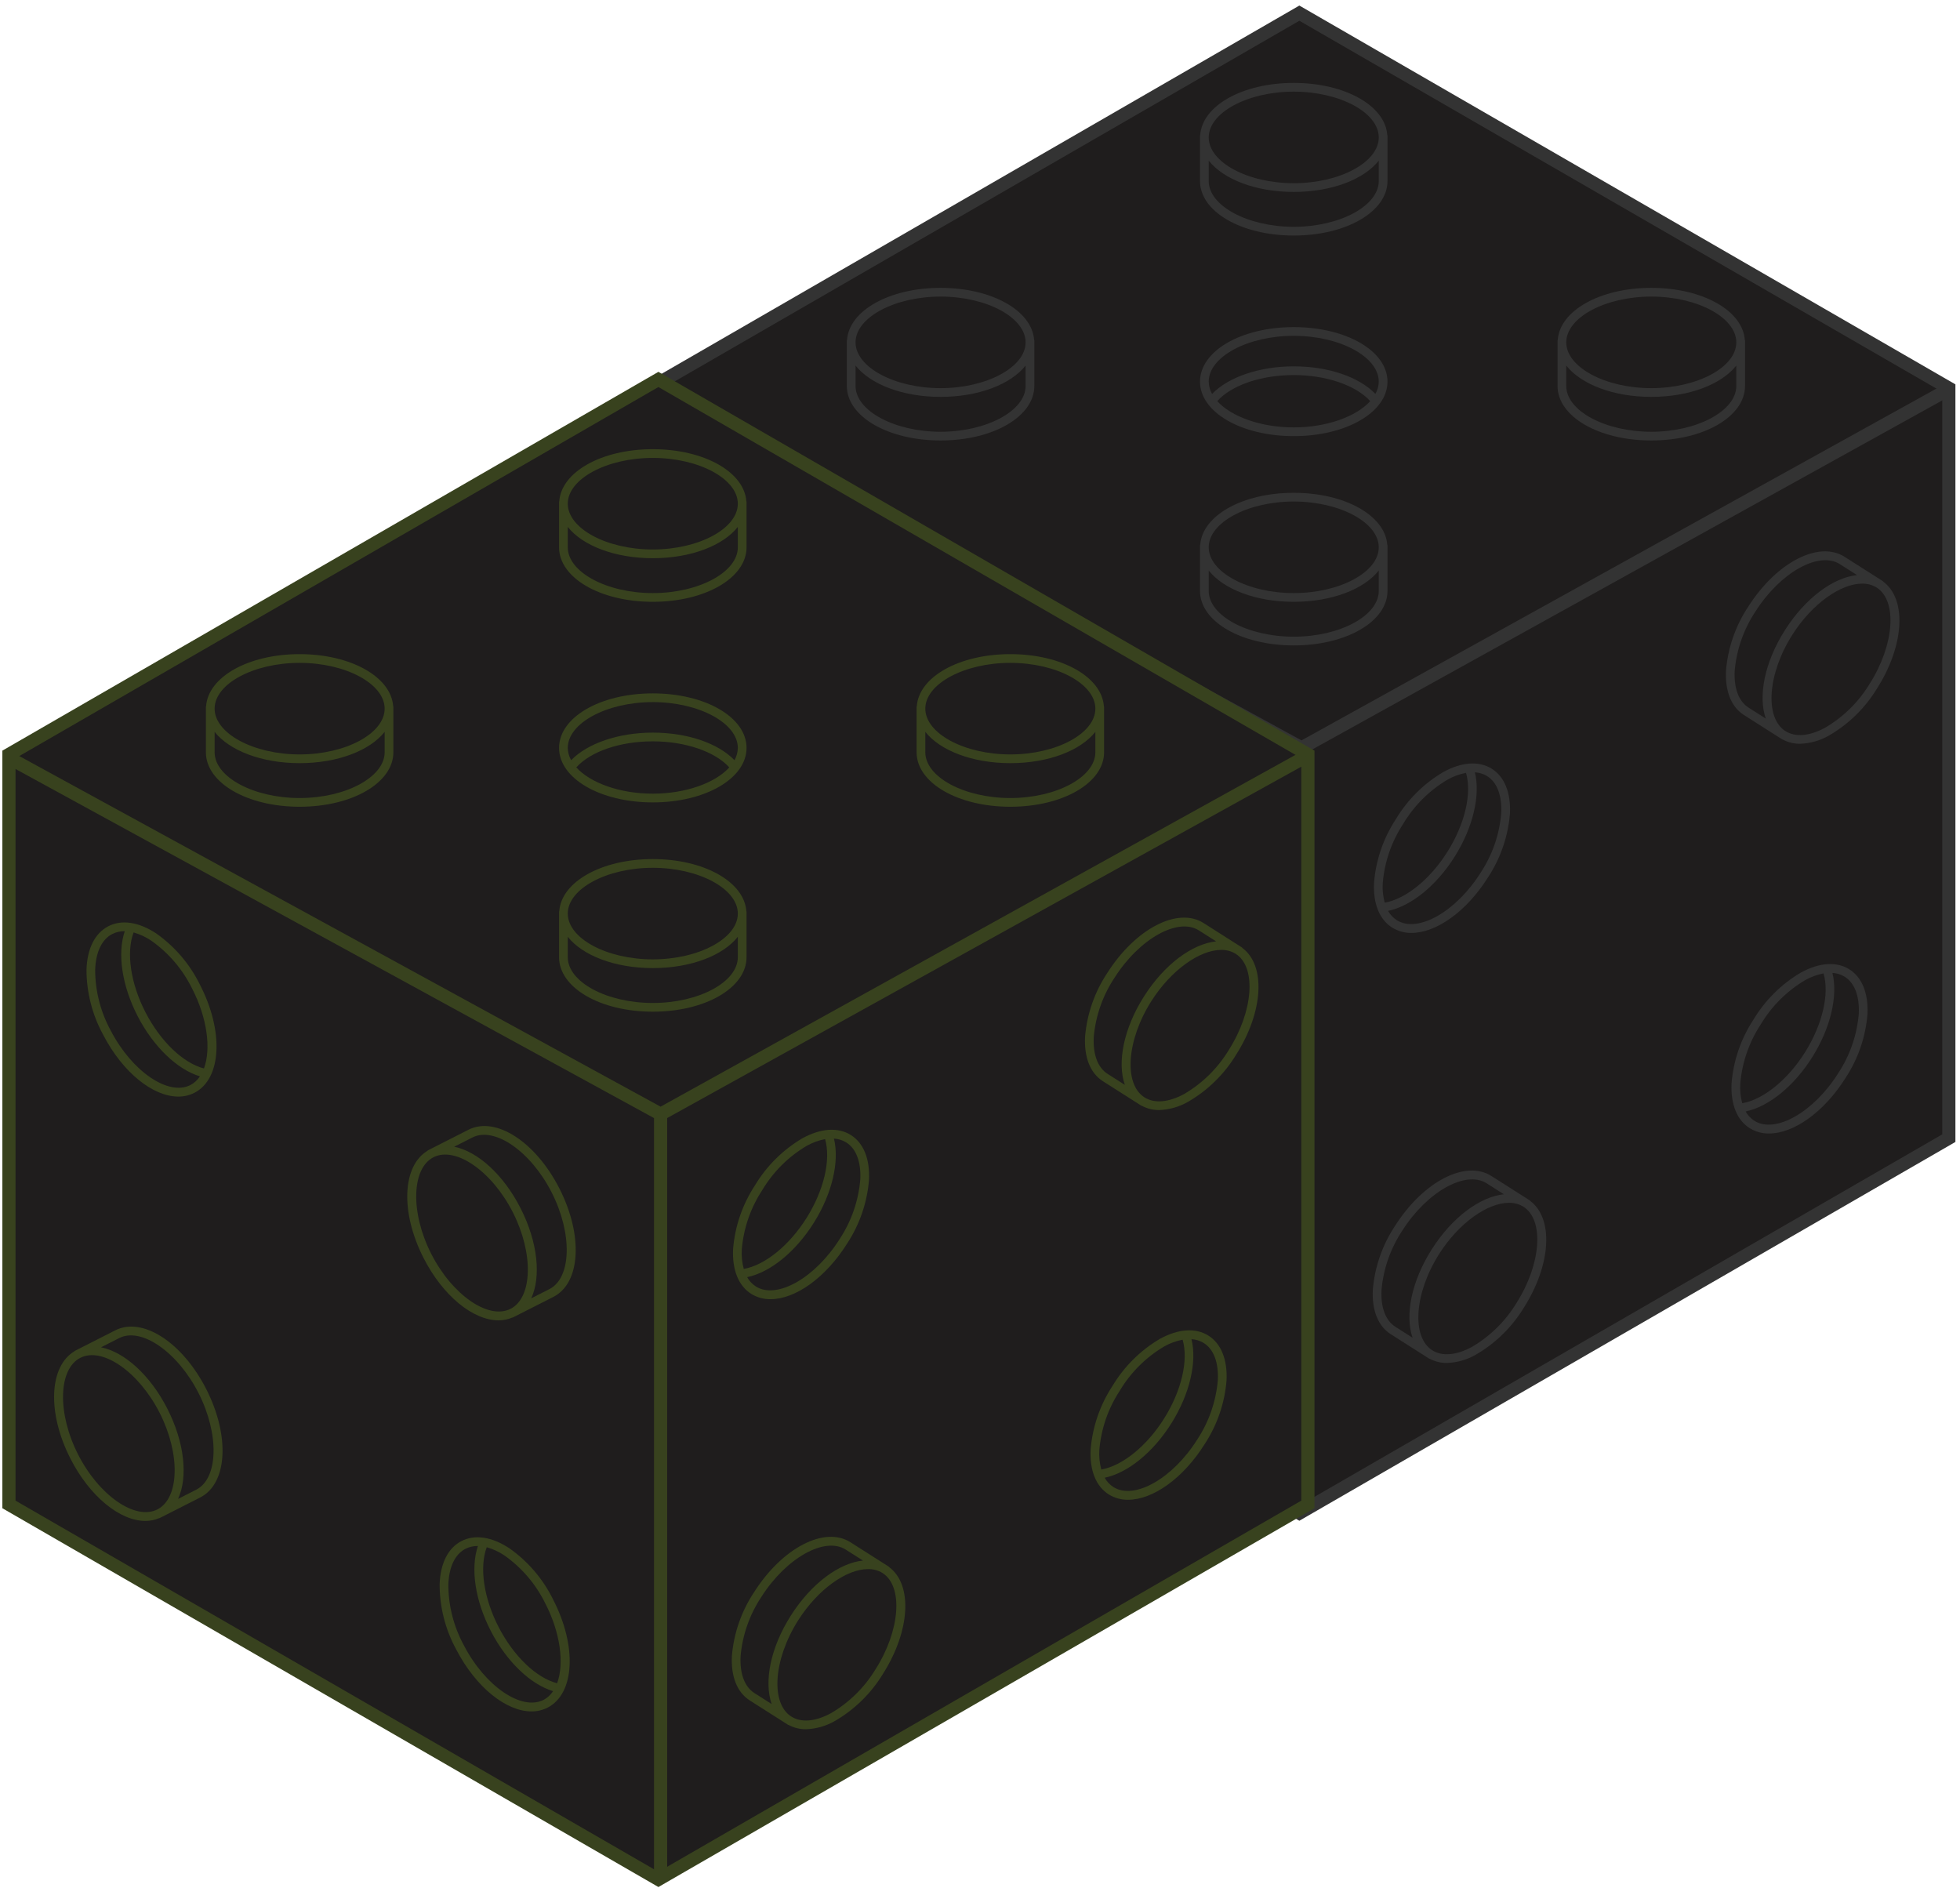 <svg width="298" height="287" viewBox="0 0 298 287" fill="none" xmlns="http://www.w3.org/2000/svg">
<path d="M197.556 2L296.302 59.011V173.034L197.556 230.045L98.809 173.034V59.011L197.556 2Z" fill="#1F1D1D" stroke="#333333" stroke-width="2"/>
<path d="M196.702 35.808C204.694 35.808 210.955 32.168 210.955 27.522V20.561H210.927C210.635 16.076 204.501 12.606 196.702 12.606C188.903 12.606 182.769 16.076 182.477 20.561H182.449V27.522C182.449 32.166 188.71 35.808 196.702 35.808ZM196.702 13.932C203.709 13.932 209.629 17.12 209.629 20.893C209.629 24.665 203.709 27.853 196.702 27.853C189.695 27.853 183.775 24.666 183.775 20.893C183.775 17.119 189.694 13.932 196.702 13.932ZM183.775 24.421C186.016 27.253 190.896 29.179 196.702 29.179C202.509 29.179 207.387 27.257 209.629 24.421V27.522C209.629 31.295 203.709 34.483 196.702 34.483C189.695 34.483 183.775 31.295 183.775 27.522V24.421Z" fill="#333333"/>
<path d="M143.006 66.966C150.997 66.966 157.259 63.326 157.259 58.679V51.718H157.231C156.938 47.233 150.804 43.763 143.006 43.763C135.207 43.763 129.072 47.233 128.781 51.718H128.753V58.679C128.753 63.324 135.014 66.966 143.006 66.966ZM143.006 45.089C150.013 45.089 155.933 48.277 155.933 52.05C155.933 55.823 150.013 59.011 143.006 59.011C135.999 59.011 130.079 55.823 130.079 52.05C130.079 48.277 135.998 45.089 143.006 45.089ZM143.006 60.337C148.812 60.337 153.691 58.414 155.933 55.578V58.679C155.933 62.453 150.013 65.64 143.006 65.64C135.999 65.64 130.079 62.453 130.079 58.679V55.578C132.32 58.409 137.199 60.337 143.006 60.337Z" fill="#333333"/>
<path d="M108.134 166.022C111.096 171.85 115.703 175.542 119.549 175.542C120.28 175.544 121.003 175.396 121.674 175.108L121.683 175.125L121.973 174.978H121.979H121.983L127.889 171.977C132.031 169.873 132.44 162.643 128.817 155.517C125.194 148.391 119.114 144.459 114.973 146.567L109.064 149.569L108.77 149.718L108.783 149.743C104.917 152.029 104.603 159.069 108.134 166.022ZM115.578 147.742C118.938 146.032 124.461 149.866 127.638 156.114C130.815 162.361 130.652 169.082 127.288 170.791L124.523 172.195C126.033 168.914 125.54 163.691 122.91 158.515C120.28 153.339 116.354 149.862 112.813 149.146L115.578 147.742ZM109.665 150.745C113.025 149.04 118.548 152.871 121.725 159.117C124.901 165.364 124.738 172.081 121.378 173.793L121.371 173.796C118.008 175.501 112.488 171.668 109.313 165.423C106.138 159.178 106.303 152.456 109.665 150.745V150.745Z" fill="#333333"/>
<path d="M173.245 145.047C173.976 145.049 174.699 144.901 175.37 144.613L175.379 144.631L175.669 144.484H175.675H175.679L181.585 141.483C185.727 139.379 186.136 132.148 182.513 125.022C178.89 117.897 172.812 113.965 168.669 116.073L162.761 119.075L162.466 119.224L162.479 119.248C158.613 121.541 158.298 128.58 161.83 135.534C164.792 141.355 169.399 145.047 173.245 145.047ZM169.274 117.247C172.636 115.537 178.16 119.372 181.334 125.619C184.508 131.866 184.348 138.587 180.984 140.296L178.219 141.701C179.729 138.419 179.236 133.197 176.606 128.021C173.976 122.845 170.049 119.368 166.509 118.651L169.274 117.247ZM163.361 120.251C166.722 118.544 172.244 122.376 175.421 128.623C178.598 134.869 178.435 141.586 175.074 143.298H175.067C171.703 145.003 166.184 141.169 163.009 134.925C159.834 128.681 159.999 121.961 163.361 120.251V120.251Z" fill="#333333"/>
<path d="M211.445 202.833L217.317 206.57L217.33 206.549C218.143 206.992 219.056 207.22 219.982 207.212C221.533 207.16 223.048 206.728 224.393 205.953C227.38 204.22 229.886 201.766 231.681 198.815C235.868 192.235 236.233 185.198 232.609 182.543L232.624 182.52L232.345 182.343L226.752 178.785C222.831 176.292 216.401 179.618 212.11 186.361C210.197 189.237 209.036 192.546 208.732 195.986C208.548 199.173 209.516 201.605 211.445 202.833ZM230.562 198.104C228.89 200.864 226.553 203.161 223.765 204.787C221.393 206.061 219.257 206.235 217.75 205.276C214.568 203.25 215.054 196.544 218.816 190.633C221.822 185.909 226.175 182.864 229.423 182.864C230.2 182.846 230.966 183.054 231.628 183.46V183.46C234.812 185.487 234.323 192.192 230.562 198.104V198.104ZM210.051 196.058C210.342 192.845 211.433 189.755 213.223 187.071C216.985 181.161 222.85 177.875 226.036 179.902L228.653 181.567C225.059 181.938 220.814 185.02 217.697 189.92C214.58 194.819 213.587 199.968 214.773 203.38L212.157 201.716C210.65 200.755 209.902 198.747 210.051 196.058V196.058Z" fill="#333333"/>
<path d="M265.142 108.698L271.014 112.435L271.027 112.414C271.841 112.857 272.753 113.085 273.679 113.077C275.23 113.025 276.745 112.593 278.09 111.818C281.078 110.085 283.583 107.631 285.378 104.681C289.565 98.1 289.931 91.063 286.306 88.409L286.321 88.385L286.042 88.208L280.449 84.65C276.528 82.156 270.099 85.482 265.807 92.226C263.894 95.102 262.733 98.411 262.429 101.851C262.246 105.039 263.213 107.47 265.142 108.698ZM284.259 103.969C282.587 106.729 280.25 109.027 277.462 110.652C275.09 111.927 272.955 112.101 271.447 111.141C268.265 109.116 268.752 102.41 272.514 96.498C275.519 91.774 279.872 88.729 283.12 88.729C283.897 88.712 284.663 88.919 285.325 89.325V89.325C288.509 91.352 288.02 98.057 284.259 103.969V103.969ZM263.749 101.923C264.039 98.71 265.13 95.62 266.921 92.936C270.682 87.026 276.546 83.74 279.733 85.767L282.349 87.432C278.755 87.803 274.512 90.885 271.395 95.785C268.277 100.684 267.285 105.833 268.471 109.245L265.854 107.581C264.347 106.62 263.599 104.612 263.749 101.923V101.923Z" fill="#333333"/>
<path d="M196.702 98.123C204.694 98.123 210.955 94.483 210.955 89.837V82.876H210.927C210.635 78.391 204.501 74.921 196.702 74.921C188.903 74.921 182.769 78.391 182.477 82.876H182.449V89.837C182.449 94.481 188.71 98.123 196.702 98.123ZM196.702 76.247C203.709 76.247 209.629 79.435 209.629 83.207C209.629 86.98 203.709 90.168 196.702 90.168C189.695 90.168 183.775 86.981 183.775 83.207C183.775 79.434 189.694 76.247 196.702 76.247ZM183.775 86.736C186.016 89.568 190.896 91.494 196.702 91.494C202.509 91.494 207.387 89.572 209.629 86.736V89.837C209.629 93.61 203.709 96.797 196.702 96.797C189.695 96.797 183.775 93.61 183.775 89.837V86.736Z" fill="#333333"/>
<path d="M251.062 66.966C259.054 66.966 265.315 63.326 265.315 58.679V51.718H265.287C264.995 47.233 258.861 43.763 251.062 43.763C243.264 43.763 237.129 47.233 236.837 51.718H236.81V58.679C236.81 63.324 243.07 66.966 251.062 66.966ZM251.062 45.089C258.069 45.089 263.989 48.277 263.989 52.05C263.989 55.823 258.069 59.011 251.062 59.011C244.055 59.011 238.135 55.823 238.135 52.05C238.135 48.277 244.055 45.089 251.062 45.089ZM238.135 55.578C240.377 58.411 245.256 60.337 251.062 60.337C256.869 60.337 261.747 58.414 263.989 55.578V58.679C263.989 62.453 258.069 65.64 251.062 65.64C244.055 65.64 238.135 62.453 238.135 58.679V55.578Z" fill="#333333"/>
<path d="M196.702 66.303C204.694 66.303 210.955 62.663 210.955 58.016C210.955 53.37 204.694 49.73 196.702 49.73C188.711 49.73 182.449 53.37 182.449 58.016C182.449 62.663 188.71 66.303 196.702 66.303ZM196.702 64.977C191.653 64.977 187.182 63.32 185.07 60.982C187.246 58.562 191.72 57.022 196.702 57.022C201.63 57.022 206.151 58.573 208.33 60.986C206.217 63.32 201.748 64.977 196.702 64.977ZM196.702 51.056C203.709 51.056 209.629 54.244 209.629 58.016C209.619 58.672 209.444 59.316 209.121 59.887C206.613 57.291 201.93 55.696 196.702 55.696C191.503 55.696 186.775 57.319 184.284 59.89C183.96 59.318 183.785 58.673 183.775 58.016C183.775 54.242 189.694 51.056 196.702 51.056Z" fill="#333333"/>
<path d="M124.556 111.029C125.417 111.036 126.266 110.835 127.032 110.442C131.156 108.303 131.504 101.069 127.827 93.975C126.3 90.877 124.021 88.212 121.198 86.223C118.53 84.471 115.942 84.086 113.911 85.138C111.881 86.19 110.705 88.528 110.601 91.72C110.601 95.174 111.467 98.573 113.12 101.605C116.106 107.382 120.716 111.029 124.556 111.029ZM126.648 94.588C128.973 99.07 129.559 103.803 128.458 106.753C125.308 105.936 121.88 102.674 119.586 98.251C117.311 93.864 116.608 89.123 117.76 86.078C118.724 86.348 119.638 86.774 120.466 87.337C123.098 89.2 125.222 91.692 126.645 94.585L126.648 94.588ZM114.516 86.318C115.088 86.027 115.722 85.879 116.363 85.886C116.381 85.886 116.4 85.886 116.417 85.886C115.259 89.308 115.997 94.209 118.406 98.859C120.8 103.474 124.418 106.924 127.846 107.951C127.487 108.502 126.996 108.954 126.418 109.266C123.07 111 117.513 107.216 114.286 100.995C112.739 98.164 111.925 94.99 111.918 91.764C112.007 89.072 112.928 87.136 114.514 86.314L114.516 86.318Z" fill="#333333"/>
<path d="M174.888 179.695C172.219 177.943 169.631 177.557 167.601 178.61C165.571 179.662 164.395 182 164.29 185.192C164.29 188.646 165.157 192.044 166.809 195.077C169.806 200.854 174.416 204.501 178.252 204.501C179.113 204.508 179.962 204.307 180.728 203.914C184.853 201.775 185.201 194.541 181.523 187.446C179.994 184.349 177.713 181.683 174.888 179.695V179.695ZM180.115 202.737C176.768 204.472 171.21 200.687 167.984 194.467C166.437 191.635 165.622 188.462 165.616 185.235C165.704 182.543 166.626 180.608 168.211 179.786C168.783 179.495 169.417 179.347 170.058 179.355C170.076 179.355 170.095 179.355 170.112 179.355C168.954 182.777 169.692 187.678 172.101 192.328C174.495 196.943 178.113 200.393 181.541 201.42C181.183 201.971 180.693 202.424 180.115 202.737V202.737ZM182.152 200.218C179.002 199.402 175.574 196.139 173.281 191.716C171.005 187.33 170.302 182.588 171.454 179.543C172.418 179.814 173.332 180.239 174.16 180.803C176.794 182.667 178.919 185.16 180.342 188.056C182.667 192.539 183.253 197.271 182.152 200.222V200.218Z" fill="#333333"/>
<path d="M211.674 141.026C212.554 141.568 213.571 141.847 214.604 141.832C218.345 141.832 222.961 138.62 226.263 133.347C228.156 130.458 229.293 127.14 229.573 123.698C229.727 120.508 228.745 118.083 226.808 116.87C224.871 115.657 222.26 115.831 219.456 117.362C216.481 119.116 213.993 121.587 212.219 124.551C210.326 127.44 209.189 130.757 208.909 134.199C208.755 137.387 209.737 139.812 211.674 141.026ZM228.247 123.633C227.98 126.849 226.911 129.946 225.139 132.642C221.421 138.58 215.576 141.906 212.378 139.902C211.824 139.546 211.367 139.058 211.047 138.482C214.583 137.741 218.428 134.616 221.207 130.179C223.97 125.769 225.103 120.893 224.243 117.418C224.899 117.453 225.537 117.65 226.099 117.992C227.617 118.939 228.379 120.944 228.248 123.633H228.247ZM210.233 134.261C210.501 131.046 211.57 127.948 213.342 125.252C214.995 122.481 217.315 120.168 220.092 118.524C220.964 118.03 221.911 117.682 222.895 117.494C223.802 120.624 222.734 125.243 220.083 129.475C217.462 133.66 213.739 136.671 210.533 137.232C210.272 136.264 210.171 135.261 210.234 134.261H210.233Z" fill="#333333"/>
<path d="M281.167 147.362C279.229 146.15 276.619 146.324 273.816 147.854C270.84 149.608 268.352 152.079 266.578 155.043C264.686 157.932 263.548 161.249 263.269 164.692C263.114 167.881 264.097 170.306 266.034 171.52C266.914 172.061 267.93 172.341 268.963 172.326C272.704 172.326 277.32 169.113 280.623 163.84C282.515 160.951 283.653 157.634 283.933 154.192C284.086 151.002 283.104 148.577 281.167 147.362ZM264.594 164.755C264.862 161.54 265.931 158.443 267.702 155.746C269.356 152.975 271.676 150.662 274.452 149.018C275.324 148.524 276.271 148.176 277.256 147.989C278.163 151.118 277.095 155.737 274.444 159.97C271.822 164.154 268.099 167.166 264.894 167.726C264.632 166.759 264.53 165.755 264.593 164.755H264.594ZM282.608 154.127C282.34 157.343 281.272 160.44 279.5 163.136C275.781 169.074 269.936 172.401 266.739 170.397C266.185 170.041 265.727 169.552 265.408 168.976C268.943 168.235 272.788 165.111 275.567 160.673C278.33 156.263 279.464 151.387 278.603 147.912C279.26 147.947 279.898 148.144 280.46 148.486C281.976 149.433 282.738 151.438 282.607 154.127H282.608Z" fill="#333333"/>
<path d="M98.449 59.343L197.887 113.702M197.887 113.702V230.045M197.887 113.702L296 59.343" stroke="#333333" stroke-width="2"/>
<path d="M100.106 57.685L198.853 114.697V228.719L100.106 285.73L1.36 228.719V114.697L100.106 57.685Z" fill="#1F1D1D" stroke="#38421E" stroke-width="2"/>
<path d="M99.253 91.494C107.244 91.494 113.506 87.854 113.506 83.207V76.247H113.478C113.185 71.761 107.051 68.291 99.253 68.291C91.454 68.291 85.32 71.761 85.028 76.247H85V83.207C85 87.852 91.261 91.494 99.253 91.494ZM99.253 69.617C106.26 69.617 112.18 72.805 112.18 76.578C112.18 80.351 106.26 83.539 99.253 83.539C92.246 83.539 86.326 80.351 86.326 76.578C86.326 72.805 92.245 69.617 99.253 69.617ZM86.326 80.106C88.567 82.939 93.446 84.865 99.253 84.865C105.059 84.865 109.938 82.942 112.18 80.106V83.207C112.18 86.981 106.26 90.168 99.253 90.168C92.246 90.168 86.326 86.981 86.326 83.207V80.106Z" fill="#38421E"/>
<path d="M45.556 122.651C53.548 122.651 59.809 119.011 59.809 114.364V107.404H59.782C59.489 102.918 53.355 99.449 45.556 99.449C37.758 99.449 31.623 102.918 31.331 107.404H31.304V114.364C31.304 119.009 37.564 122.651 45.556 122.651ZM45.556 100.775C52.564 100.775 58.483 103.963 58.483 107.735C58.483 111.508 52.564 114.696 45.556 114.696C38.549 114.696 32.63 111.509 32.63 107.735C32.63 103.962 38.549 100.775 45.556 100.775ZM45.556 116.022C51.362 116.022 56.242 114.099 58.483 111.263V114.364C58.483 118.138 52.564 121.325 45.556 121.325C38.549 121.325 32.63 118.138 32.63 114.364V111.263C34.871 114.094 39.75 116.022 45.556 116.022Z" fill="#38421E"/>
<path d="M10.685 221.707C13.646 227.535 18.254 231.227 22.1 231.227C22.83 231.229 23.553 231.081 24.225 230.793L24.234 230.811L24.523 230.663H24.529H24.534L30.439 227.662C34.581 225.558 34.99 218.328 31.367 211.202C27.745 204.076 21.665 200.144 17.524 202.253L11.615 205.254L11.321 205.403L11.333 205.428C7.468 207.714 7.154 214.754 10.685 221.707ZM18.128 203.427C21.489 201.717 27.012 205.551 30.189 211.799C33.366 218.046 33.203 224.767 29.839 226.476L27.074 227.88C28.584 224.599 28.091 219.376 25.461 214.2C22.831 209.024 18.905 205.547 15.364 204.831L18.128 203.427ZM12.216 206.43C15.576 204.725 21.099 208.556 24.276 214.802C27.452 221.049 27.289 227.766 23.929 229.478L23.922 229.481C20.559 231.186 15.039 227.353 11.864 221.108C8.689 214.863 8.853 208.141 12.216 206.43V206.43Z" fill="#38421E"/>
<path d="M75.796 200.732C76.526 200.734 77.25 200.587 77.921 200.298L77.93 200.316L78.22 200.169H78.226H78.23L84.136 197.168C88.278 195.064 88.686 187.833 85.064 180.708C81.441 173.582 75.362 169.651 71.22 171.758L65.311 174.76L65.017 174.909L65.029 174.934C61.163 177.226 60.849 184.265 64.38 191.219C67.343 197.041 71.95 200.732 75.796 200.732ZM71.825 172.932C75.187 171.222 80.711 175.057 83.885 181.304C87.059 187.552 86.899 194.272 83.535 195.981L80.77 197.386C82.28 194.105 81.787 188.882 79.157 183.706C76.527 178.53 72.6 175.053 69.06 174.336L71.825 172.932ZM65.912 175.936C69.273 174.23 74.795 178.061 77.972 184.308C81.148 190.555 80.985 197.271 77.625 198.984H77.618C74.253 200.688 68.735 196.854 65.56 190.61C62.385 184.366 62.55 177.646 65.912 175.936V175.936Z" fill="#38421E"/>
<path d="M113.996 258.518L119.868 262.255L119.881 262.234C120.694 262.677 121.607 262.905 122.533 262.897C124.084 262.846 125.599 262.413 126.944 261.638C129.931 259.905 132.437 257.451 134.232 254.501C138.419 247.92 138.784 240.883 135.16 238.229L135.175 238.206L134.895 238.028L129.303 234.47C125.382 231.977 118.952 235.303 114.66 242.046C112.748 244.922 111.586 248.231 111.283 251.671C111.099 254.859 112.066 257.29 113.996 258.518ZM133.113 253.789C131.441 256.549 129.104 258.847 126.316 260.472C123.943 261.747 121.808 261.92 120.301 260.961C117.119 258.936 117.605 252.23 121.367 246.318C124.373 241.594 128.726 238.549 131.974 238.549C132.751 238.532 133.516 238.739 134.179 239.146V239.146C137.363 241.172 136.874 247.877 133.113 253.789V253.789ZM112.602 251.744C112.893 248.53 113.983 245.441 115.774 242.756C119.536 236.846 125.401 233.56 128.586 235.587L131.204 237.252C127.609 237.623 123.365 240.705 120.248 245.605C117.131 250.505 116.138 255.654 117.324 259.066L114.707 257.401C113.201 256.441 112.453 254.433 112.602 251.744V251.744Z" fill="#38421E"/>
<path d="M167.693 164.383L173.565 168.12L173.578 168.1C174.391 168.542 175.304 168.77 176.23 168.762C177.781 168.711 179.296 168.278 180.641 167.503C183.629 165.77 186.134 163.317 187.929 160.366C192.116 153.785 192.481 146.748 188.857 144.094L188.872 144.071L188.593 143.893L183 140.335C179.079 137.842 172.649 141.168 168.358 147.912C166.445 150.787 165.284 154.096 164.98 157.537C164.796 160.724 165.764 163.155 167.693 164.383ZM186.81 159.654C185.138 162.414 182.801 164.712 180.013 166.337C177.641 167.612 175.505 167.786 173.998 166.826C170.816 164.801 171.302 158.095 175.064 152.183C178.07 147.459 182.423 144.414 185.671 144.414C186.448 144.397 187.214 144.604 187.876 145.011V145.011C191.06 147.037 190.571 153.742 186.81 159.654V159.654ZM166.299 157.609C166.59 154.395 167.681 151.306 169.471 148.622C173.233 142.711 179.097 139.426 182.284 141.452L184.9 143.117C181.306 143.488 177.063 146.57 173.945 151.47C170.828 156.37 169.835 161.519 171.021 164.931L168.405 163.266C166.898 162.306 166.15 160.298 166.299 157.609V157.609Z" fill="#38421E"/>
<path d="M99.253 153.808C107.244 153.808 113.506 150.168 113.506 145.522V138.561H113.478C113.185 134.076 107.051 130.606 99.253 130.606C91.454 130.606 85.32 134.076 85.028 138.561H85V145.522C85 150.166 91.261 153.808 99.253 153.808ZM99.253 131.932C106.26 131.932 112.18 135.12 112.18 138.893C112.18 142.665 106.26 145.853 99.253 145.853C92.246 145.853 86.326 142.666 86.326 138.893C86.326 135.119 92.245 131.932 99.253 131.932ZM86.326 142.421C88.567 145.253 93.446 147.179 99.253 147.179C105.059 147.179 109.938 145.257 112.18 142.421V145.522C112.18 149.295 106.26 152.483 99.253 152.483C92.246 152.483 86.326 149.295 86.326 145.522V142.421Z" fill="#38421E"/>
<path d="M153.613 122.651C161.605 122.651 167.866 119.011 167.866 114.364V107.404H167.838C167.546 102.918 161.412 99.449 153.613 99.449C145.815 99.449 139.68 102.918 139.388 107.404H139.36V114.364C139.36 119.009 145.621 122.651 153.613 122.651ZM153.613 100.775C160.62 100.775 166.54 103.963 166.54 107.735C166.54 111.508 160.62 114.696 153.613 114.696C146.606 114.696 140.686 111.509 140.686 107.735C140.686 103.962 146.605 100.775 153.613 100.775ZM140.686 111.263C142.928 114.096 147.807 116.022 153.613 116.022C159.42 116.022 164.298 114.099 166.54 111.263V114.364C166.54 118.138 160.62 121.325 153.613 121.325C146.606 121.325 140.686 118.138 140.686 114.364V111.263Z" fill="#38421E"/>
<path d="M99.253 121.988C107.244 121.988 113.506 118.348 113.506 113.702C113.506 109.055 107.244 105.415 99.253 105.415C91.261 105.415 85 109.055 85 113.702C85 118.348 91.261 121.988 99.253 121.988ZM99.253 120.662C94.204 120.662 89.733 119.005 87.621 116.667C89.797 114.247 94.27 112.707 99.253 112.707C104.181 112.707 108.701 114.258 110.881 116.671C108.768 119.005 104.298 120.662 99.253 120.662ZM99.253 106.741C106.26 106.741 112.18 109.929 112.18 113.702C112.169 114.358 111.995 115.001 111.672 115.572C109.164 112.976 104.481 111.381 99.253 111.381C94.054 111.381 89.326 113.005 86.834 115.575C86.511 115.003 86.336 114.359 86.326 113.702C86.326 109.927 92.245 106.741 99.253 106.741Z" fill="#38421E"/>
<path d="M27.107 166.714C27.968 166.721 28.817 166.52 29.582 166.127C33.707 163.988 34.055 156.754 30.378 149.66C28.851 146.563 26.572 143.898 23.749 141.908C21.081 140.156 18.492 139.771 16.462 140.823C14.432 141.876 13.256 144.213 13.151 147.405C13.152 150.859 14.018 154.258 15.67 157.291C18.657 163.067 23.267 166.714 27.107 166.714ZM29.199 150.274C31.523 154.756 32.11 159.488 31.009 162.438C27.858 161.622 24.431 158.359 22.137 153.936C19.862 149.55 19.159 144.808 20.311 141.763C21.275 142.034 22.189 142.459 23.017 143.023C25.649 144.885 27.773 147.377 29.195 150.27L29.199 150.274ZM17.067 142.003C17.639 141.712 18.273 141.564 18.914 141.571C18.932 141.571 18.951 141.571 18.968 141.571C17.81 144.993 18.547 149.894 20.957 154.544C23.351 159.159 26.969 162.609 30.397 163.637C30.038 164.187 29.547 164.639 28.969 164.951C25.621 166.686 20.064 162.901 16.837 156.681C15.29 153.849 14.476 150.676 14.469 147.449C14.557 144.757 15.479 142.822 17.065 142L17.067 142.003Z" fill="#38421E"/>
<path d="M77.438 235.38C74.77 233.628 72.182 233.242 70.151 234.295C68.122 235.348 66.946 237.685 66.841 240.877C66.841 244.331 67.707 247.73 69.36 250.763C72.356 256.539 76.966 260.186 80.803 260.186C81.664 260.193 82.513 259.992 83.279 259.599C87.403 257.46 87.751 250.226 84.074 243.132C82.545 240.034 80.263 237.369 77.438 235.38V235.38ZM82.666 258.423C79.318 260.158 73.76 256.372 70.535 250.152C68.987 247.321 68.173 244.147 68.167 240.92C68.255 238.229 69.176 236.294 70.762 235.472C71.334 235.181 71.968 235.033 72.609 235.04C72.627 235.04 72.645 235.04 72.663 235.04C71.504 238.462 72.242 243.363 74.651 248.013C77.046 252.628 80.664 256.078 84.092 257.105C83.734 257.657 83.244 258.109 82.666 258.423V258.423ZM84.703 255.904C81.552 255.087 78.125 251.825 75.831 247.402C73.556 243.015 72.853 238.273 74.005 235.228C74.969 235.499 75.883 235.924 76.711 236.488C79.345 238.352 81.47 240.846 82.893 243.742C85.218 248.224 85.804 252.956 84.703 255.907V255.904Z" fill="#38421E"/>
<path d="M114.225 196.711C115.105 197.253 116.121 197.532 117.155 197.517C120.896 197.517 125.511 194.305 128.814 189.032C130.706 186.143 131.844 182.825 132.124 179.383C132.278 176.193 131.295 173.768 129.358 172.555C127.421 171.342 124.811 171.516 122.007 173.047C119.032 174.801 116.543 177.272 114.769 180.236C112.877 183.125 111.739 186.442 111.46 189.884C111.306 193.072 112.288 195.497 114.225 196.711ZM130.798 179.318C130.53 182.534 129.462 185.631 127.69 188.327C123.971 194.265 118.127 197.592 114.929 195.588C114.375 195.231 113.917 194.743 113.598 194.167C117.133 193.426 120.978 190.301 123.757 185.864C126.52 181.454 127.654 176.578 126.794 173.103C127.45 173.138 128.088 173.335 128.65 173.677C130.168 174.624 130.929 176.629 130.799 179.318H130.798ZM112.784 189.946C113.052 186.731 114.121 183.634 115.892 180.937C117.546 178.166 119.866 175.853 122.642 174.209C123.514 173.715 124.461 173.367 125.446 173.179C126.353 176.309 125.285 180.928 122.634 185.16C120.013 189.345 116.29 192.356 113.084 192.917C112.822 191.949 112.721 190.946 112.785 189.946H112.784Z" fill="#38421E"/>
<path d="M183.718 203.047C181.78 201.835 179.17 202.009 176.367 203.539C173.391 205.293 170.903 207.765 169.129 210.728C167.237 213.617 166.099 216.935 165.82 220.377C165.665 223.566 166.648 225.991 168.585 227.205C169.465 227.747 170.481 228.026 171.514 228.011C175.255 228.011 179.871 224.798 183.174 219.526C185.066 216.636 186.204 213.319 186.483 209.877C186.637 206.687 185.655 204.262 183.718 203.047ZM167.145 220.44C167.413 217.225 168.481 214.128 170.253 211.431C171.906 208.66 174.227 206.348 177.003 204.703C177.875 204.209 178.822 203.862 179.806 203.674C180.713 206.804 179.645 211.423 176.994 215.655C174.373 219.839 170.65 222.851 167.444 223.411C167.183 222.444 167.081 221.44 167.144 220.44H167.145ZM185.159 209.813C184.891 213.028 183.822 216.125 182.05 218.822C178.331 224.759 172.487 228.086 169.29 226.082C168.736 225.726 168.278 225.238 167.959 224.661C171.494 223.92 175.339 220.796 178.118 216.358C180.881 211.948 182.015 207.073 181.154 203.597C181.811 203.632 182.449 203.83 183.01 204.172C184.527 205.118 185.289 207.123 185.158 209.813H185.159Z" fill="#38421E"/>
<path d="M1 115.028L100.438 169.388M100.438 169.388V285.73M100.438 169.388L198.551 115.028" stroke="#38421E" stroke-width="2"/>
</svg>
